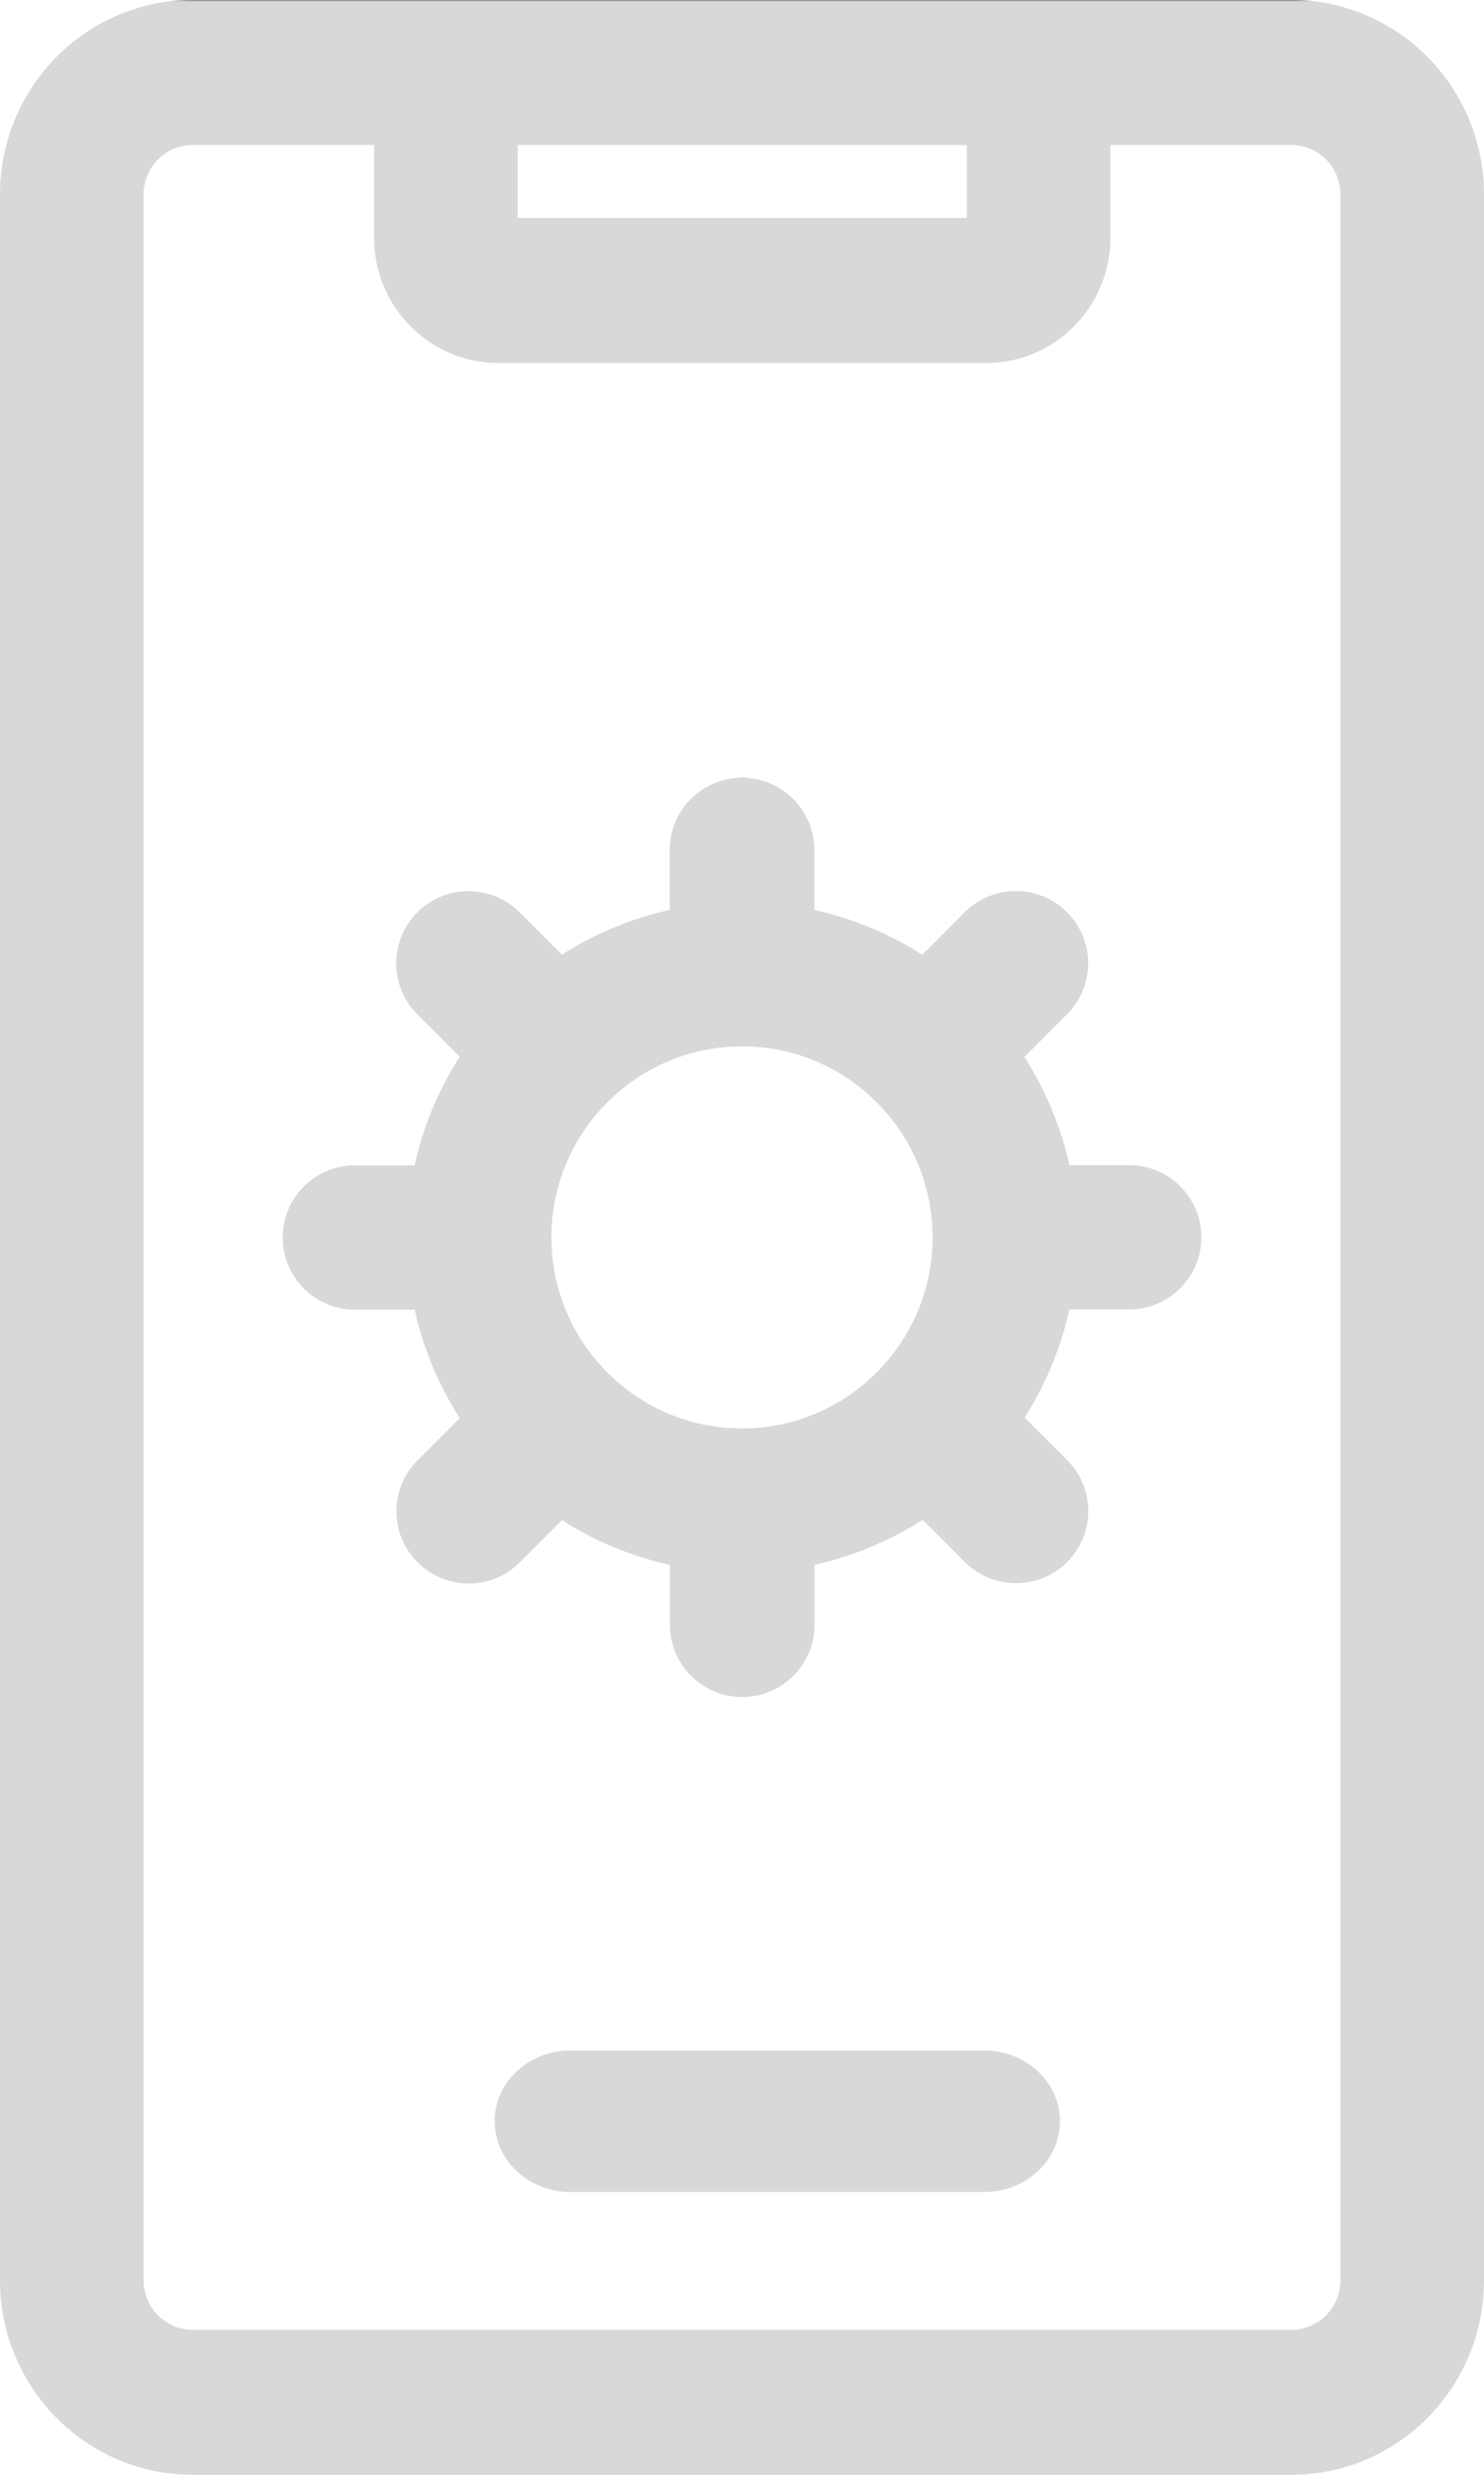 <svg width="21" height="35" viewBox="0 0 21 35" fill="none" xmlns="http://www.w3.org/2000/svg">
<path fill-rule="evenodd" clip-rule="evenodd" d="M18.276 0H2.724C1.222 0 0 1.233 0 2.749V32.251C0 33.767 1.222 35 2.724 35H18.276C19.778 35 21 33.767 21 32.251V2.749C21 1.233 19.778 0 18.276 0ZM7.326 2.051H13.681V3.083H7.326V2.051ZM18.276 32.949C18.657 32.949 18.968 32.636 18.968 32.251H18.968V2.749C18.968 2.364 18.657 2.051 18.276 2.051H15.713V3.361C15.713 4.339 14.926 5.134 13.959 5.134H7.048C6.081 5.134 5.294 4.339 5.294 3.361V2.051H2.724C2.343 2.051 2.032 2.364 2.032 2.749V32.251C2.032 32.636 2.343 32.949 2.724 32.949H18.276Z" fill="url(#paint0_linear)"/>
<path d="M13.929 29H8.071C7.479 29 7 29.448 7 30C7 30.552 7.479 31 8.071 31H13.929C14.521 31 15 30.552 15 30C15 29.448 14.521 29 13.929 29Z" fill="url(#paint1_linear)"/>
<path fill-rule="evenodd" clip-rule="evenodd" d="M15.132 16.478H15.977C16.542 16.478 17 16.935 17 17.498C17 18.062 16.542 18.518 15.977 18.518H15.133C15.012 19.07 14.794 19.586 14.499 20.048L15.102 20.651C15.501 21.05 15.5 21.696 15.1 22.093C14.9 22.292 14.639 22.391 14.377 22.391C14.115 22.391 13.853 22.291 13.653 22.091L13.056 21.494C12.594 21.79 12.078 22.008 11.526 22.131V22.98C11.526 23.543 11.068 24 10.503 24C9.938 24 9.48 23.543 9.48 22.98V22.132C8.929 22.011 8.414 21.794 7.953 21.499L7.357 22.095C7.157 22.294 6.895 22.395 6.633 22.395C6.372 22.395 6.11 22.295 5.911 22.097C5.51 21.699 5.509 21.053 5.908 20.654L6.506 20.056C6.209 19.593 5.99 19.075 5.868 18.522H5.023C4.458 18.522 4 18.065 4 17.502C4 16.938 4.458 16.481 5.023 16.481H5.867C5.989 15.927 6.208 15.408 6.506 14.945L5.905 14.344C5.506 13.945 5.507 13.299 5.907 12.901C6.307 12.503 6.955 12.504 7.354 12.903L7.952 13.502C8.412 13.207 8.927 12.99 9.477 12.869V12.02C9.477 11.457 9.935 11 10.5 11C11.065 11 11.523 11.457 11.523 12.02V12.869C12.074 12.991 12.589 13.208 13.051 13.503L13.651 12.902C14.05 12.503 14.698 12.502 15.098 12.9C15.498 13.298 15.499 13.944 15.1 14.343L14.496 14.948C14.792 15.41 15.01 15.926 15.132 16.478ZM7.803 17.5C7.803 18.99 9.013 20.202 10.5 20.202C11.987 20.202 13.197 18.99 13.197 17.5C13.197 16.01 11.987 14.798 10.5 14.798C9.013 14.798 7.803 16.01 7.803 17.5Z" fill="url(#paint2_linear)"/>
<defs>
<linearGradient id="paint0_linear" x1="0" y1="0" x2="0" y2="35" gradientUnits="userSpaceOnUse">
<stop stop-color="#9B9B9B"/>
<stop offset="0" stop-color="#D8D8D8"/>
</linearGradient>
<linearGradient id="paint1_linear" x1="7" y1="29" x2="7" y2="31" gradientUnits="userSpaceOnUse">
<stop offset="0" stop-color="#9B9B9B"/>
<stop offset="0" stop-color="#D8D8D8"/>
</linearGradient>
<linearGradient id="paint2_linear" x1="4" y1="11" x2="4" y2="24" gradientUnits="userSpaceOnUse">
<stop offset="0" stop-color="#9B9B9B"/>
<stop offset="0" stop-color="#D8D8D8"/>
</linearGradient>
</defs>
</svg>
